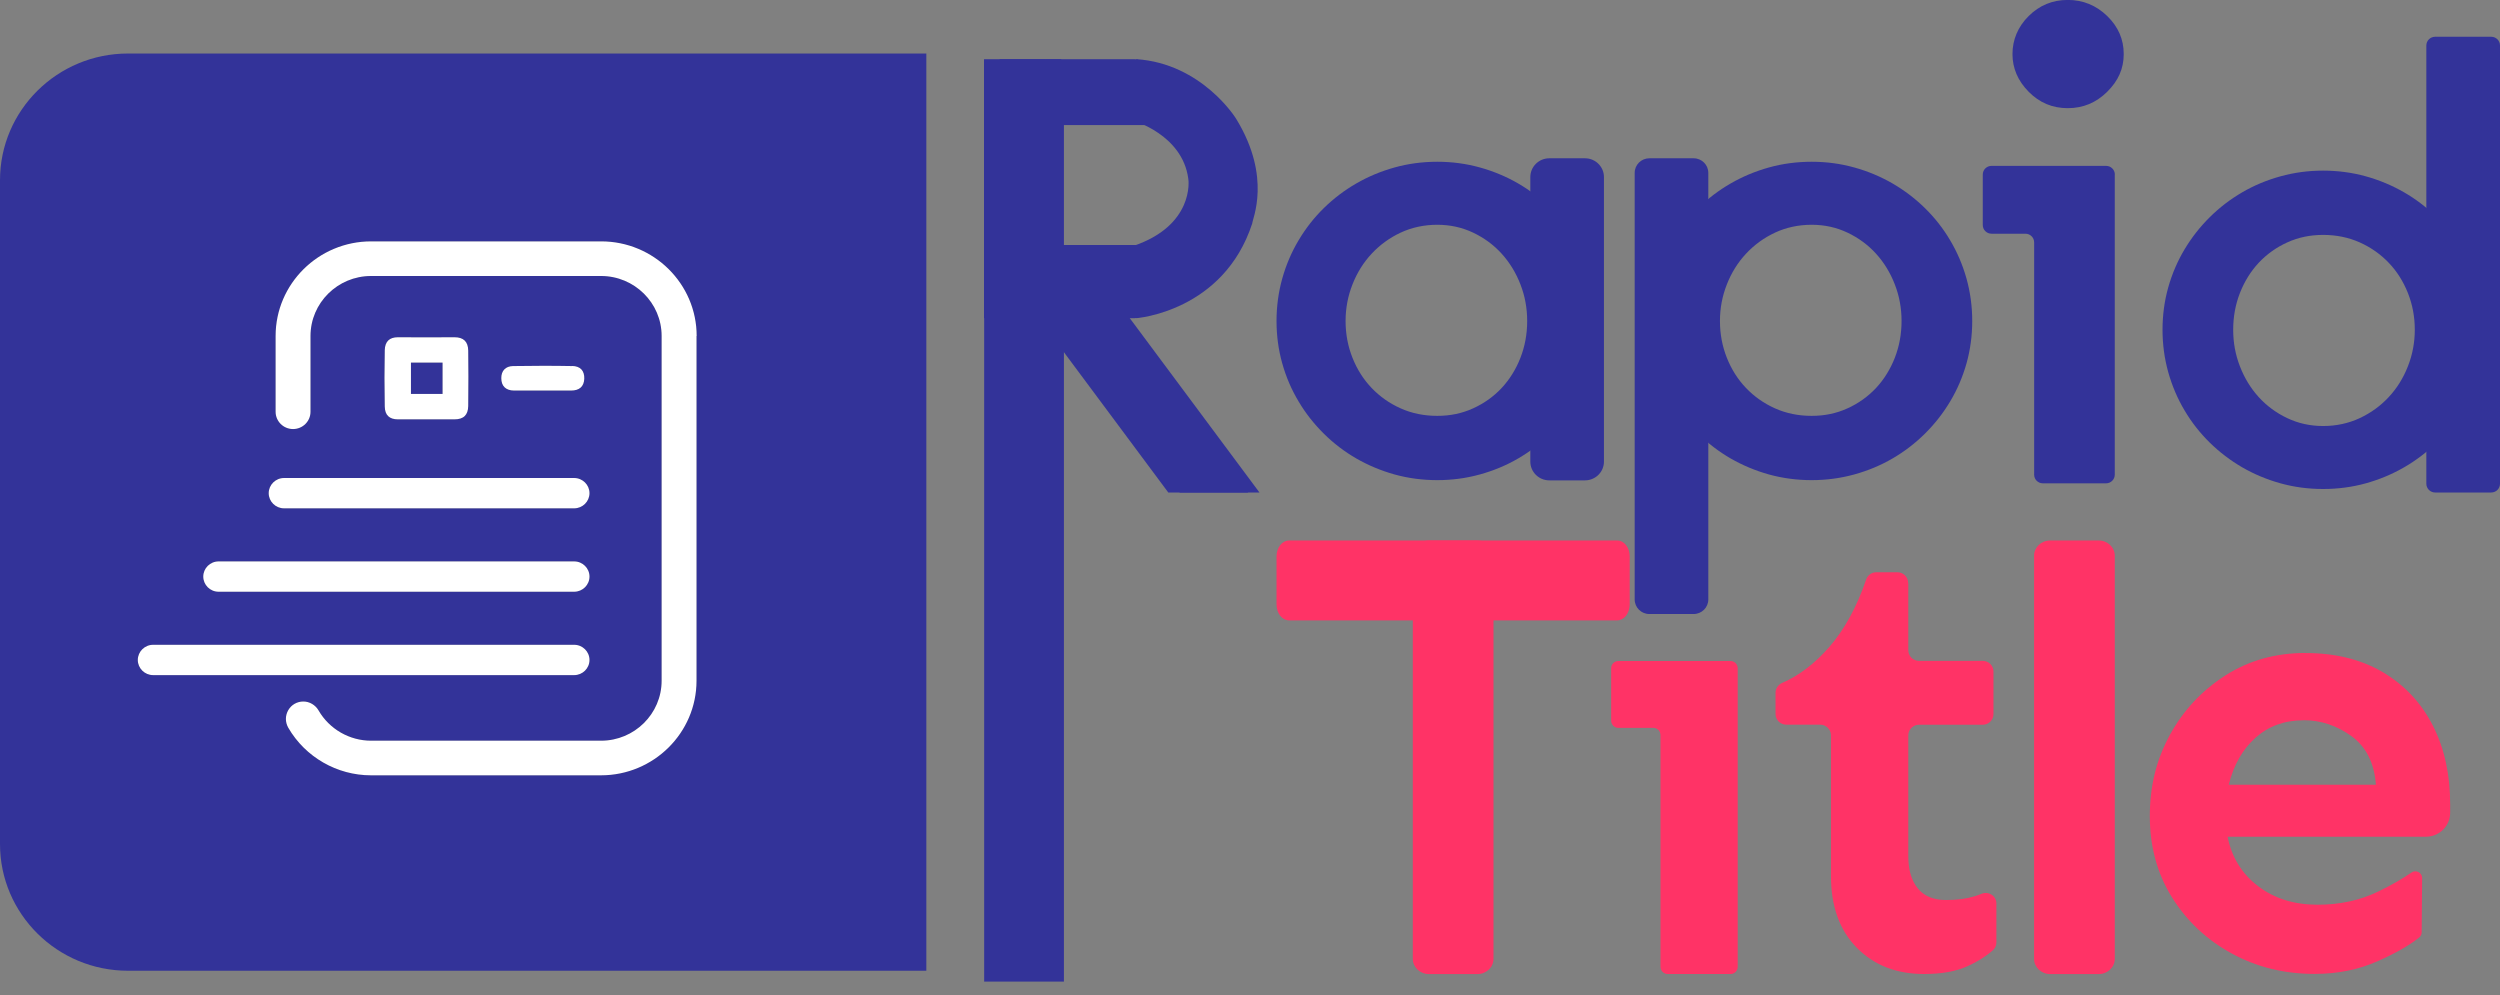 <svg width="108" height="43" viewBox="0 0 108 43" fill="none" xmlns="http://www.w3.org/2000/svg">
<rect x="0" y="0" width="108" height="43" fill="#808080" stroke="none"/>
<g clip-path="url(#clip0_4153_201371)">
<path d="M75.069 28.863V41.766C75.069 41.94 74.93 42.077 74.761 42.077H72.04C71.871 42.077 71.732 41.936 71.732 41.766V31.755C71.732 31.581 71.593 31.444 71.424 31.444H69.91C69.741 31.444 69.602 31.303 69.602 31.133V28.867C69.602 28.693 69.741 28.556 69.91 28.556H74.761C74.93 28.556 75.069 28.697 75.069 28.867V28.863Z" fill="#FF3366"/>
<path d="M82.438 25.182V28.09C82.438 28.343 82.646 28.549 82.9 28.549H85.656C85.91 28.549 86.118 28.755 86.118 29.007V30.851C86.118 31.103 85.91 31.309 85.656 31.309H82.9C82.646 31.309 82.438 31.516 82.438 31.768V36.981C82.438 37.571 82.573 38.036 82.844 38.373C83.115 38.711 83.522 38.881 84.065 38.881C84.538 38.881 84.944 38.828 85.285 38.724C85.394 38.691 85.5 38.655 85.603 38.612C85.91 38.488 86.244 38.704 86.244 39.031V40.708C86.244 40.836 86.195 40.96 86.099 41.045C85.794 41.317 85.427 41.546 84.997 41.74C84.498 41.966 83.873 42.077 83.119 42.077C81.928 42.077 80.959 41.7 80.215 40.944C79.471 40.191 79.097 39.153 79.097 37.836V31.765C79.097 31.513 78.889 31.306 78.634 31.306H77.166C76.911 31.306 76.703 31.1 76.703 30.848V29.924C76.703 29.738 76.822 29.574 76.994 29.499C77.721 29.184 78.399 28.667 79.028 27.946C79.679 27.196 80.212 26.227 80.618 25.035C80.681 24.848 80.857 24.721 81.055 24.721H81.968C82.222 24.721 82.431 24.927 82.431 25.179H82.438V25.182Z" fill="#FF3366"/>
<path d="M91.358 24.007V41.422C91.358 41.785 91.047 42.08 90.663 42.08H88.566C88.183 42.08 87.872 41.785 87.872 41.422V24.007C87.872 23.643 88.183 23.349 88.566 23.349H90.663C91.047 23.349 91.358 23.643 91.358 24.007Z" fill="#FF3366"/>
<path d="M99.596 28.211C100.892 28.211 102.01 28.49 102.946 29.043C103.882 29.6 104.6 30.366 105.099 31.345C105.599 32.324 105.847 33.458 105.847 34.741V35.111C105.847 35.684 105.377 36.146 104.802 36.146H96.232C96.408 37.03 96.844 37.741 97.545 38.278C98.246 38.815 99.103 39.084 100.122 39.084C101.084 39.084 101.961 38.894 102.748 38.51C103.3 38.242 103.776 37.97 104.173 37.695C104.368 37.557 104.636 37.695 104.636 37.931L104.616 40.272C104.616 40.357 104.58 40.439 104.514 40.495C104.097 40.832 103.505 41.173 102.738 41.513C101.904 41.887 100.992 42.073 99.993 42.073C98.68 42.073 97.483 41.779 96.408 41.189C95.329 40.6 94.473 39.794 93.831 38.769C93.193 37.747 92.872 36.575 92.872 35.259C92.872 33.942 93.16 32.806 93.739 31.748C94.317 30.69 95.114 29.836 96.13 29.184C97.145 28.532 98.303 28.208 99.599 28.208H99.596V28.211ZM99.516 31.116C98.693 31.116 98.002 31.368 97.439 31.869C96.877 32.373 96.494 33.048 96.282 33.9H102.639C102.569 32.963 102.219 32.265 101.587 31.804C100.955 31.345 100.264 31.113 99.51 31.113H99.516V31.116Z" fill="#FF3366"/>
<path d="M91.358 7.536V20.507C91.358 20.713 91.189 20.88 90.981 20.88H88.252C88.044 20.88 87.875 20.713 87.875 20.507V10.47C87.875 10.264 87.706 10.096 87.498 10.096H86.033C85.824 10.096 85.656 9.929 85.656 9.723V7.539C85.656 7.333 85.824 7.166 86.033 7.166H90.984C91.192 7.166 91.361 7.333 91.361 7.539L91.358 7.536ZM89.327 -0.003C89.985 -0.003 90.554 0.23 91.03 0.691C91.506 1.153 91.745 1.7 91.745 2.335C91.745 2.971 91.506 3.495 91.03 3.966C90.554 4.438 89.988 4.673 89.327 4.673C88.665 4.673 88.106 4.438 87.64 3.966C87.174 3.495 86.939 2.951 86.939 2.335C86.939 1.72 87.174 1.153 87.64 0.691C88.106 0.23 88.669 -0.003 89.327 -0.003V-0.003Z" fill="#333399"/>
<path d="M55.146 13.869C55.146 13.233 55.229 12.621 55.394 12.031C55.559 11.442 55.794 10.892 56.099 10.381C56.403 9.87 56.763 9.408 57.187 8.992C57.61 8.577 58.08 8.22 58.592 7.925C59.108 7.627 59.657 7.398 60.246 7.234C60.835 7.07 61.45 6.988 62.091 6.988C62.733 6.988 63.338 7.07 63.93 7.234C64.522 7.398 65.075 7.63 65.584 7.925C66.097 8.223 66.563 8.577 66.986 8.992C67.409 9.408 67.773 9.87 68.074 10.381C68.379 10.892 68.613 11.442 68.779 12.031C68.944 12.621 69.027 13.233 69.027 13.869C69.027 14.504 68.944 15.116 68.779 15.702C68.613 16.289 68.379 16.835 68.074 17.343C67.77 17.851 67.409 18.312 66.986 18.732C66.563 19.151 66.097 19.508 65.584 19.806C65.075 20.104 64.522 20.333 63.93 20.497C63.338 20.66 62.726 20.742 62.091 20.742C61.456 20.742 60.835 20.66 60.246 20.497C59.657 20.333 59.105 20.1 58.592 19.806C58.076 19.508 57.61 19.151 57.187 18.732C56.763 18.312 56.4 17.851 56.099 17.343C55.794 16.835 55.559 16.289 55.394 15.702C55.229 15.116 55.146 14.504 55.146 13.869ZM58.129 13.869C58.129 14.428 58.228 14.956 58.427 15.457C58.625 15.955 58.9 16.39 59.254 16.76C59.608 17.13 60.024 17.425 60.507 17.641C60.99 17.857 61.519 17.965 62.088 17.965C62.657 17.965 63.163 17.857 63.639 17.641C64.115 17.425 64.525 17.13 64.873 16.76C65.217 16.39 65.488 15.955 65.683 15.457C65.878 14.956 65.974 14.428 65.974 13.869C65.974 13.309 65.878 12.788 65.683 12.287C65.488 11.783 65.22 11.344 64.873 10.961C64.529 10.581 64.115 10.276 63.639 10.05C63.163 9.824 62.647 9.71 62.088 9.71C61.529 9.71 60.99 9.824 60.507 10.05C60.024 10.276 59.608 10.581 59.254 10.961C58.9 11.34 58.625 11.783 58.427 12.287C58.228 12.791 58.129 13.318 58.129 13.869Z" fill="#333399"/>
<path d="M71.319 13.869C71.319 13.233 71.401 12.621 71.567 12.031C71.732 11.442 71.967 10.892 72.271 10.381C72.576 9.87 72.936 9.408 73.359 8.992C73.783 8.577 74.252 8.22 74.765 7.925C75.281 7.627 75.83 7.398 76.419 7.234C77.007 7.07 77.623 6.988 78.264 6.988C78.906 6.988 79.511 7.07 80.103 7.234C80.695 7.398 81.247 7.63 81.757 7.925C82.269 8.223 82.736 8.577 83.159 8.992C83.582 9.408 83.946 9.87 84.247 10.381C84.551 10.892 84.786 11.442 84.952 12.031C85.117 12.621 85.2 13.233 85.2 13.869C85.2 14.504 85.117 15.116 84.952 15.702C84.786 16.289 84.551 16.835 84.247 17.343C83.943 17.851 83.582 18.312 83.159 18.732C82.736 19.151 82.269 19.508 81.757 19.806C81.247 20.104 80.695 20.333 80.103 20.497C79.511 20.66 78.899 20.742 78.264 20.742C77.629 20.742 77.007 20.66 76.419 20.497C75.83 20.333 75.278 20.1 74.765 19.806C74.249 19.508 73.783 19.151 73.359 18.732C72.936 18.312 72.572 17.851 72.271 17.343C71.967 16.835 71.732 16.289 71.567 15.702C71.401 15.116 71.319 14.504 71.319 13.869V13.869ZM74.302 13.869C74.302 14.428 74.401 14.956 74.6 15.457C74.798 15.955 75.073 16.39 75.427 16.76C75.78 17.13 76.197 17.425 76.68 17.641C77.163 17.857 77.692 17.965 78.261 17.965C78.83 17.965 79.336 17.857 79.812 17.641C80.288 17.425 80.698 17.13 81.046 16.76C81.39 16.39 81.661 15.955 81.856 15.457C82.051 14.956 82.147 14.428 82.147 13.869C82.147 13.309 82.051 12.788 81.856 12.287C81.661 11.783 81.393 11.344 81.046 10.961C80.702 10.581 80.288 10.276 79.812 10.05C79.336 9.824 78.82 9.71 78.261 9.71C77.702 9.71 77.163 9.824 76.68 10.05C76.197 10.276 75.78 10.581 75.427 10.961C75.073 11.34 74.798 11.783 74.6 12.287C74.401 12.791 74.302 13.318 74.302 13.869Z" fill="#333399"/>
<path d="M68.471 6.838H66.93C66.477 6.838 66.11 7.202 66.11 7.65V19.94C66.11 20.389 66.477 20.752 66.93 20.752H68.471C68.924 20.752 69.291 20.389 69.291 19.94V7.65C69.291 7.202 68.924 6.838 68.471 6.838Z" fill="#333399"/>
<path d="M73.164 6.838H71.253C70.902 6.838 70.618 7.119 70.618 7.467V25.897C70.618 26.244 70.902 26.526 71.253 26.526H73.164C73.515 26.526 73.799 26.244 73.799 25.897V7.467C73.799 7.119 73.515 6.838 73.164 6.838Z" fill="#333399"/>
<path d="M107.302 14.245C107.302 14.88 107.219 15.492 107.054 16.082C106.889 16.671 106.654 17.222 106.35 17.732C106.045 18.243 105.685 18.705 105.262 19.121C104.838 19.537 104.369 19.894 103.856 20.189C103.34 20.486 102.791 20.716 102.202 20.88C101.614 21.043 100.998 21.125 100.357 21.125C99.715 21.125 99.11 21.043 98.518 20.88C97.926 20.716 97.374 20.483 96.864 20.189C96.352 19.89 95.885 19.537 95.462 19.121C95.039 18.705 94.675 18.243 94.374 17.732C94.07 17.222 93.835 16.671 93.669 16.082C93.504 15.492 93.421 14.88 93.421 14.245C93.421 13.61 93.504 12.997 93.669 12.411C93.835 11.825 94.07 11.278 94.374 10.77C94.678 10.263 95.039 9.801 95.462 9.382C95.885 8.963 96.352 8.606 96.864 8.308C97.374 8.01 97.926 7.78 98.518 7.617C99.11 7.453 99.722 7.371 100.357 7.371C100.992 7.371 101.614 7.453 102.202 7.617C102.791 7.78 103.343 8.013 103.856 8.308C104.372 8.606 104.838 8.963 105.262 9.382C105.685 9.801 106.049 10.263 106.35 10.77C106.654 11.278 106.889 11.825 107.054 12.411C107.219 12.997 107.302 13.61 107.302 14.245V14.245ZM104.319 14.245C104.319 13.685 104.22 13.158 104.021 12.657C103.823 12.159 103.548 11.723 103.194 11.353C102.841 10.983 102.424 10.688 101.941 10.472C101.458 10.256 100.929 10.148 100.36 10.148C99.791 10.148 99.285 10.256 98.809 10.472C98.333 10.688 97.923 10.983 97.575 11.353C97.231 11.723 96.96 12.159 96.765 12.657C96.57 13.158 96.474 13.685 96.474 14.245C96.474 14.805 96.57 15.325 96.765 15.826C96.96 16.331 97.228 16.77 97.575 17.153C97.919 17.533 98.333 17.837 98.809 18.063C99.285 18.289 99.801 18.404 100.36 18.404C100.919 18.404 101.458 18.289 101.941 18.063C102.424 17.837 102.841 17.533 103.194 17.153C103.548 16.773 103.823 16.331 104.021 15.826C104.22 15.322 104.319 14.795 104.319 14.245Z" fill="#333399"/>
<path d="M107.62 1.588H105.199C104.989 1.588 104.818 1.756 104.818 1.964V20.899C104.818 21.107 104.989 21.276 105.199 21.276H107.62C107.83 21.276 108 21.107 108 20.899V1.964C108 1.756 107.83 1.588 107.62 1.588Z" fill="#333399"/>
<path d="M53.916 21.276H50.47L42.516 10.584H45.962L53.916 21.276Z" fill="#333399"/>
<path d="M45.962 2.64H42.516V42.405H45.962V2.64Z" fill="#333399"/>
<path d="M64.519 24.007V41.422C64.519 41.785 64.208 42.08 63.825 42.08H61.728C61.344 42.08 61.033 41.785 61.033 41.422V24.007C61.033 23.643 61.344 23.349 61.728 23.349H63.825C64.208 23.349 64.519 23.643 64.519 24.007Z" fill="#FF3366"/>
<path d="M55.682 23.349H69.867C70.165 23.349 70.403 23.657 70.403 24.036V26.113C70.403 26.492 70.161 26.8 69.867 26.8H55.682C55.384 26.8 55.146 26.492 55.146 26.113V24.036C55.146 23.657 55.387 23.349 55.682 23.349Z" fill="#FF3366"/>
<path d="M45.181 5.053V2.558H42.509V13.744H45.181V11.282V5.053Z" fill="#333399"/>
<path d="M46.14 2.558H45.181V5.037H49.474V3.036C49.474 2.77 49.269 2.558 49.014 2.558H46.14Z" fill="#333399"/>
<path d="M46.14 11.266H45.181V13.745H49.021C49.272 13.745 49.474 13.532 49.474 13.273V11.266H46.14V11.266Z" fill="#333399"/>
<path d="M49.09 5.037C49.09 5.037 51.207 5.725 51.468 7.906C51.495 8.027 51.706 10.247 49.09 11.266V13.745C49.09 13.745 52.854 13.466 54.097 9.651C54.097 9.464 54.941 7.683 53.433 5.184C53.406 5.119 51.928 2.745 49.087 2.555" fill="#333399"/>
<path d="M46.14 2.961H45.181V5.404H49.474V3.433C49.474 3.174 49.269 2.961 49.014 2.961H46.14V2.961Z" fill="#333399"/>
<path d="M48.131 13.063H49.09V10.584H44.797V12.585C44.797 12.85 45.002 13.063 45.257 13.063H48.131Z" fill="#333399"/>
<path d="M45.852 5.053V2.558H43.18V13.744H45.852V11.282V5.053Z" fill="#333399"/>
<path d="M48.955 5.214C48.955 5.214 51.071 5.81 51.332 7.706C51.359 7.811 51.571 9.743 48.955 10.627V12.782C48.955 12.782 52.718 12.539 53.962 9.225C53.962 9.065 54.805 7.516 53.297 5.341C53.27 5.282 51.792 3.223 48.951 3.056" fill="#333399"/>
<path d="M54.409 21.276H50.962L43.008 10.584H46.455L54.409 21.276Z" fill="#333399"/>
<path d="M5.53 2.312H40.018V41.936H5.53C2.477 41.936 0 39.483 0 36.461V7.787C0 4.764 2.477 2.312 5.53 2.312Z" fill="#333399"/>
<path d="M19.629 14.569H19.619C18.838 14.576 18.025 14.576 17.198 14.569H17.191C16.821 14.569 16.632 14.756 16.622 15.126C16.606 15.902 16.606 16.721 16.622 17.566C16.629 17.933 16.821 18.116 17.191 18.116H19.635C20.029 18.116 20.221 17.926 20.227 17.54C20.237 16.619 20.237 15.86 20.227 15.146C20.221 14.759 20.026 14.569 19.632 14.569H19.629V14.569ZM19.119 17.019H17.753V15.663H19.119V17.019Z" fill="#333366"/>
<path d="M24.722 15.814C23.866 15.797 23.002 15.801 22.162 15.814C21.841 15.82 21.653 16.017 21.656 16.338C21.656 16.678 21.851 16.868 22.202 16.872H24.669C25.033 16.872 25.225 16.698 25.241 16.364C25.248 16.194 25.205 16.053 25.116 15.958C25.026 15.863 24.891 15.814 24.722 15.81V15.814Z" fill="#333366"/>
<path d="M12.27 20.65H24.805C25.168 20.65 25.466 20.945 25.466 21.305C25.466 21.666 25.168 21.96 24.805 21.96H12.27C11.906 21.96 11.608 21.666 11.608 21.305C11.608 20.945 11.906 20.65 12.27 20.65Z" fill="#333366"/>
<path d="M9.442 24.253H24.805C25.169 24.253 25.466 24.548 25.466 24.908C25.466 25.268 25.169 25.563 24.805 25.563H9.442C9.078 25.563 8.781 25.268 8.781 24.908C8.781 24.548 9.078 24.253 9.442 24.253Z" fill="#333366"/>
<path d="M6.615 27.855H24.805C25.169 27.855 25.466 28.15 25.466 28.51C25.466 28.871 25.169 29.165 24.805 29.165H6.615C6.251 29.165 5.953 28.871 5.953 28.51C5.953 28.15 6.251 27.855 6.615 27.855Z" fill="#333366"/>
<path d="M30.096 14.514C30.096 12.261 28.244 10.427 25.969 10.427H16.034C13.758 10.427 11.906 12.261 11.906 14.514V17.788C11.906 18.201 12.244 18.535 12.66 18.535C13.077 18.535 13.414 18.201 13.414 17.788V14.514C13.414 13.086 14.588 11.923 16.03 11.923H25.966C27.408 11.923 28.582 13.086 28.582 14.514V29.407C28.582 30.835 27.408 31.998 25.966 31.998H16.03C15.098 31.998 14.228 31.497 13.762 30.691C13.623 30.452 13.371 30.305 13.104 30.305C12.836 30.305 12.591 30.442 12.455 30.675C12.316 30.914 12.316 31.199 12.455 31.441C13.19 32.708 14.559 33.494 16.027 33.494H25.962C28.238 33.494 30.09 31.66 30.09 29.407V14.514H30.096Z" fill="#333366"/>
<path d="M19.629 14.569H19.619C18.838 14.576 18.025 14.576 17.198 14.569H17.191C16.821 14.569 16.632 14.756 16.622 15.126C16.606 15.902 16.606 16.721 16.622 17.566C16.629 17.933 16.821 18.116 17.191 18.116H19.635C20.029 18.116 20.221 17.926 20.227 17.54C20.237 16.619 20.237 15.86 20.227 15.146C20.221 14.759 20.026 14.569 19.632 14.569H19.629V14.569ZM19.119 17.019H17.753V15.663H19.119V17.019Z" fill="white"/>
<path d="M24.722 15.814C23.866 15.797 23.002 15.801 22.162 15.814C21.841 15.82 21.653 16.017 21.656 16.338C21.656 16.678 21.851 16.868 22.202 16.872H24.669C25.033 16.872 25.225 16.698 25.241 16.364C25.248 16.194 25.205 16.053 25.116 15.958C25.026 15.863 24.891 15.814 24.722 15.81V15.814Z" fill="white"/>
<path d="M12.27 20.65H24.805C25.168 20.65 25.466 20.945 25.466 21.305C25.466 21.666 25.168 21.96 24.805 21.96H12.27C11.906 21.96 11.608 21.666 11.608 21.305C11.608 20.945 11.906 20.65 12.27 20.65Z" fill="white"/>
<path d="M9.442 24.253H24.805C25.169 24.253 25.466 24.548 25.466 24.908C25.466 25.268 25.169 25.563 24.805 25.563H9.442C9.078 25.563 8.781 25.268 8.781 24.908C8.781 24.548 9.078 24.253 9.442 24.253Z" fill="white"/>
<path d="M6.615 27.855H24.805C25.169 27.855 25.466 28.15 25.466 28.51C25.466 28.871 25.169 29.165 24.805 29.165H6.615C6.251 29.165 5.953 28.871 5.953 28.51C5.953 28.15 6.251 27.855 6.615 27.855Z" fill="white"/>
<path d="M30.096 14.514C30.096 12.261 28.244 10.427 25.969 10.427H16.034C13.758 10.427 11.906 12.261 11.906 14.514V17.788C11.906 18.201 12.244 18.535 12.66 18.535C13.077 18.535 13.414 18.201 13.414 17.788V14.514C13.414 13.086 14.588 11.923 16.03 11.923H25.966C27.408 11.923 28.582 13.086 28.582 14.514V29.407C28.582 30.835 27.408 31.998 25.966 31.998H16.03C15.098 31.998 14.228 31.497 13.762 30.691C13.623 30.452 13.371 30.305 13.104 30.305C12.836 30.305 12.591 30.442 12.455 30.675C12.316 30.914 12.316 31.199 12.455 31.441C13.19 32.708 14.559 33.494 16.027 33.494H25.962C28.238 33.494 30.09 31.66 30.09 29.407V14.514H30.096Z" fill="white"/>
</g>
<defs>
<clipPath id="clip0_4153_201371">
<rect width="108" height="42.405" fill="white"/>
</clipPath>
</defs>
</svg>
